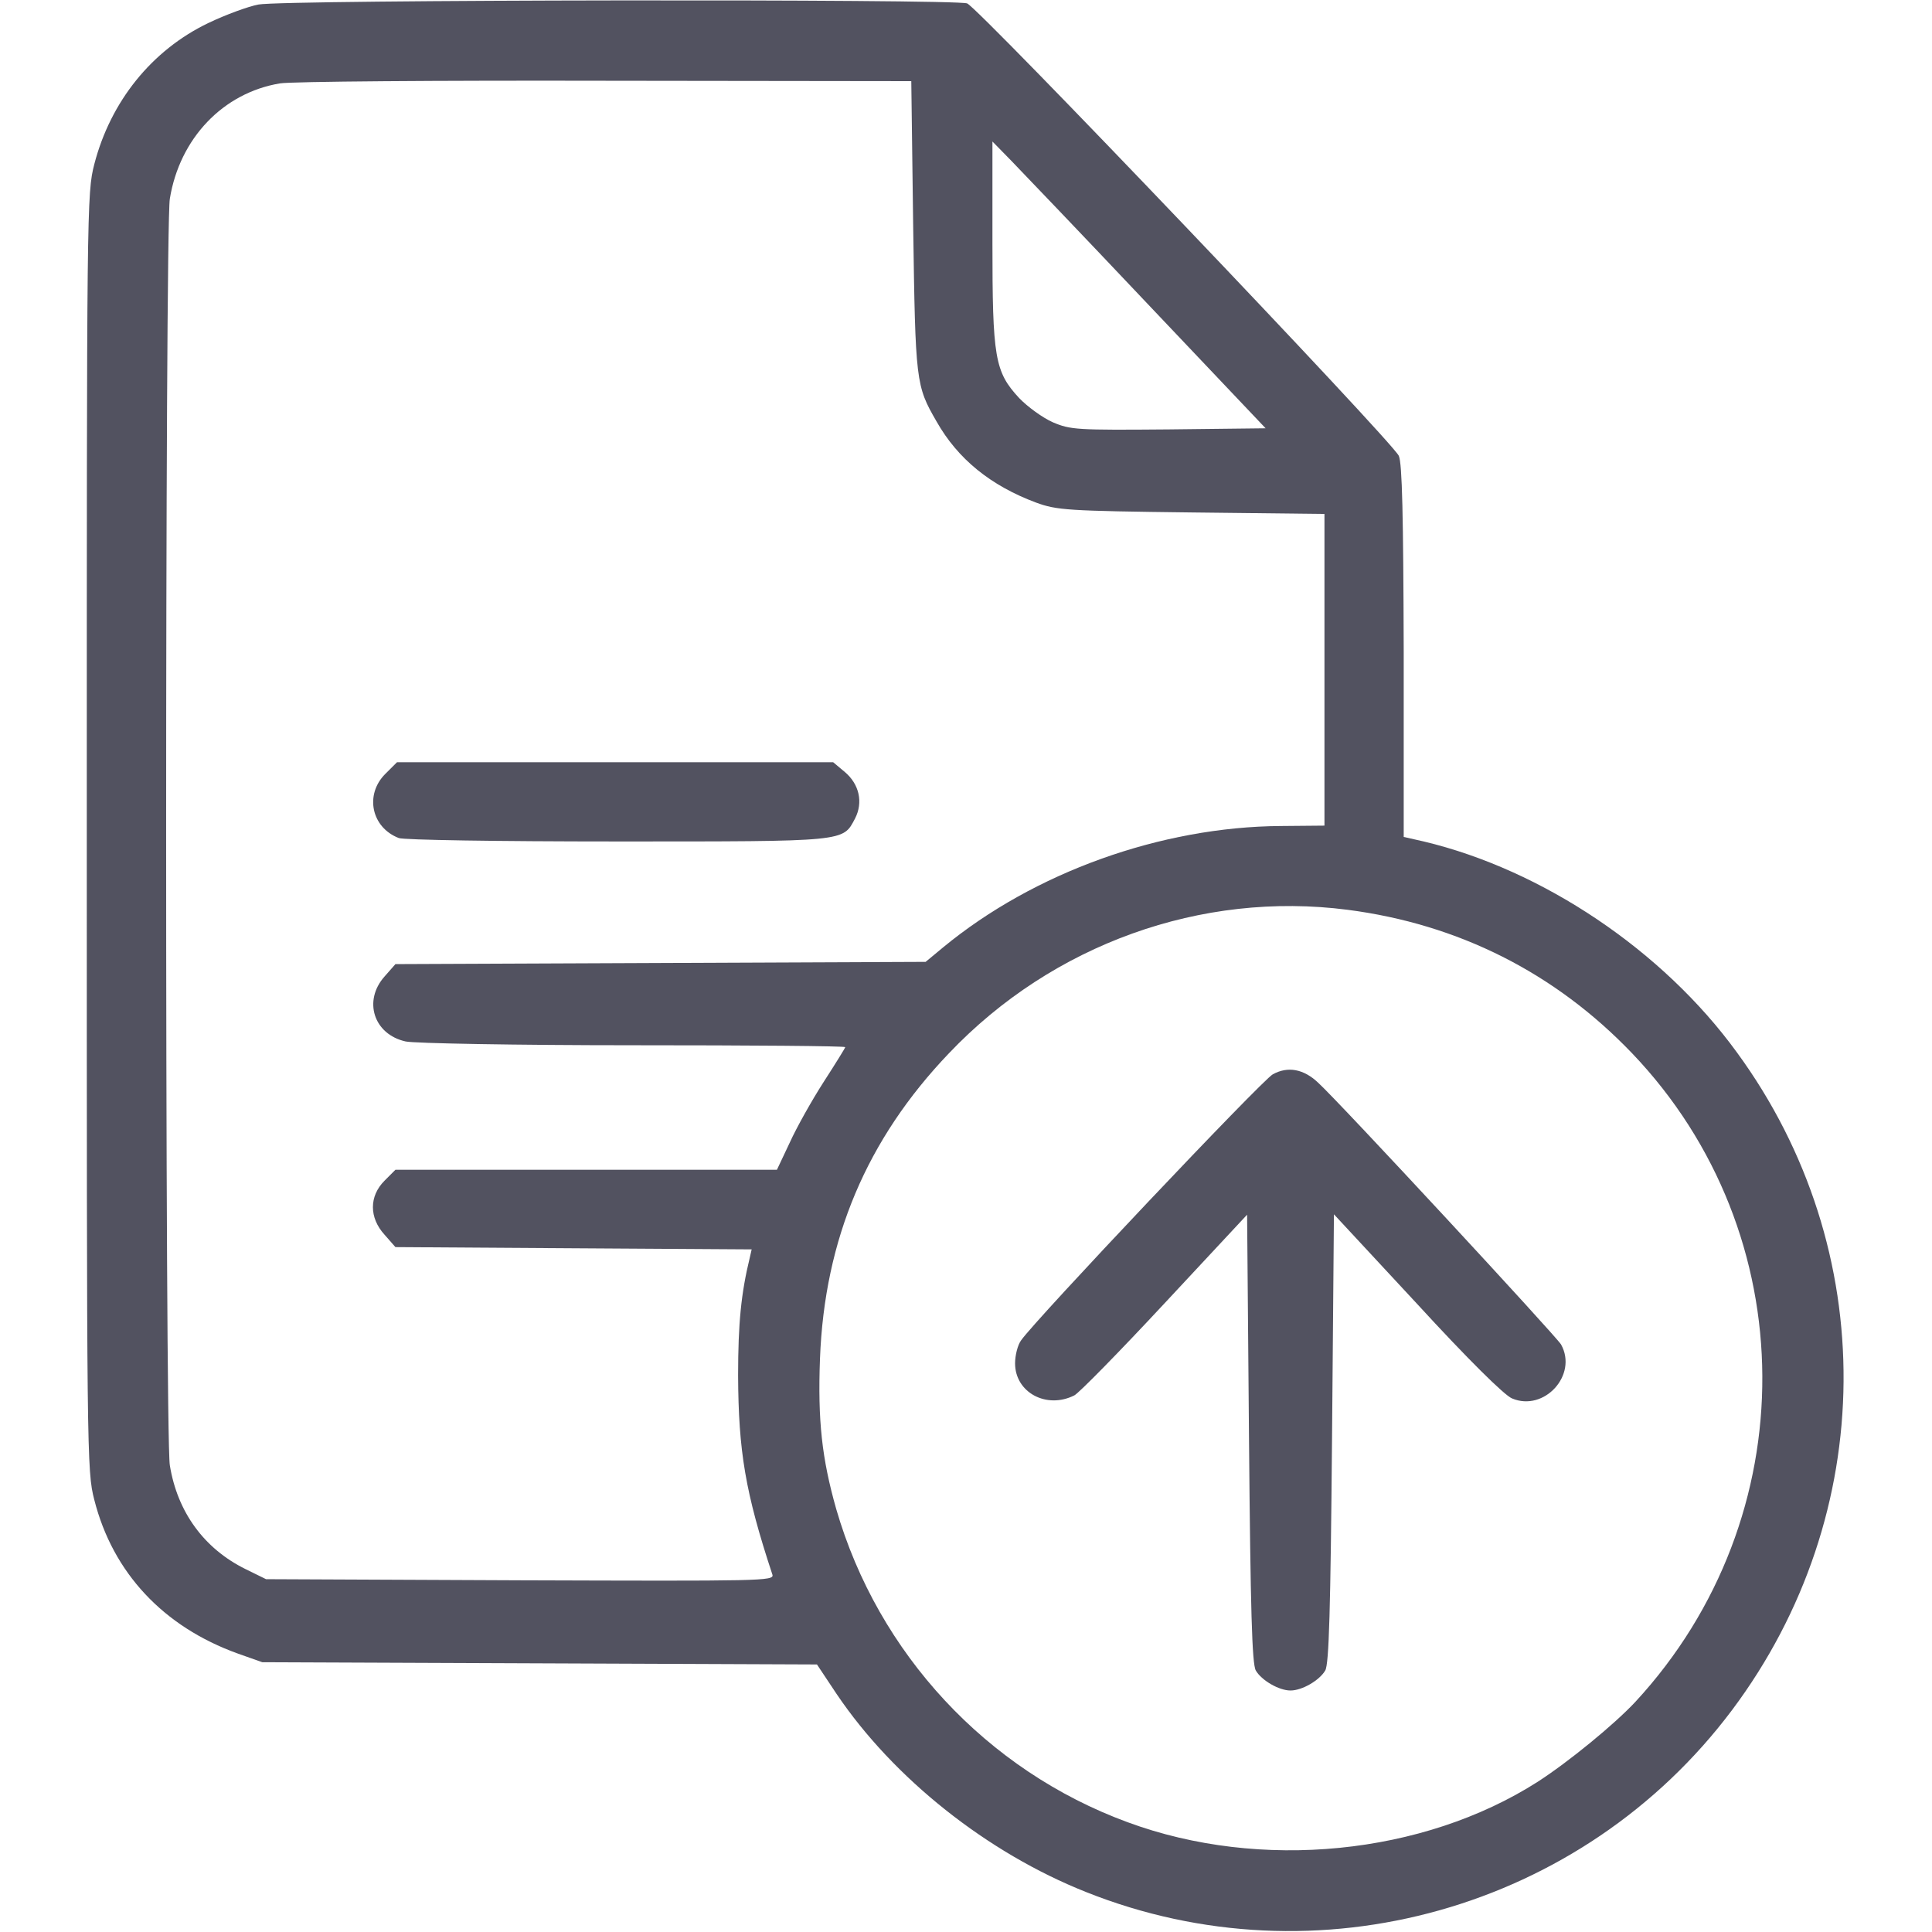 <svg width="50" height="50" viewBox="0 0 50 50" fill="none" xmlns="http://www.w3.org/2000/svg">
<path d="M6.689 0.117C6.426 0.166 5.84 0.381 5.391 0.596C3.926 1.299 2.861 2.627 2.441 4.248C2.246 5 2.246 5.342 2.246 21.533C2.246 37.725 2.246 38.066 2.441 38.818C2.92 40.703 4.229 42.1 6.152 42.793L6.787 43.018L13.965 43.047L21.143 43.076L21.65 43.838C23.125 46.025 25.547 47.949 28.105 48.965C34.072 51.348 40.957 49.414 44.824 44.258C48.623 39.19 48.682 32.334 44.951 27.236C43.037 24.6 39.922 22.51 36.846 21.777L36.328 21.66V16.865C36.318 13.34 36.289 11.992 36.201 11.797C36.035 11.426 25.332 0.205 25.029 0.088C24.717 -0.029 7.344 -0.01 6.689 0.117ZM23.633 5.859C23.691 9.893 23.701 9.98 24.238 10.908C24.785 11.875 25.635 12.568 26.816 13.008C27.354 13.203 27.607 13.223 30.84 13.262L34.277 13.301V17.334V21.367L33.154 21.377C30.049 21.396 26.758 22.578 24.404 24.521L23.955 24.893L17.1 24.922L10.234 24.951L9.951 25.273C9.395 25.898 9.668 26.768 10.498 26.953C10.713 27.002 13.359 27.051 16.387 27.051C19.404 27.051 21.875 27.07 21.875 27.1C21.875 27.119 21.621 27.529 21.318 27.998C21.016 28.467 20.615 29.18 20.439 29.57L20.107 30.273H15.176H10.234L9.951 30.557C9.551 30.957 9.551 31.514 9.951 31.953L10.234 32.275L14.844 32.305L19.453 32.334L19.404 32.549C19.18 33.467 19.102 34.248 19.102 35.596C19.111 37.559 19.287 38.623 19.99 40.752C20.039 40.918 19.727 40.918 13.467 40.898L6.885 40.869L6.348 40.605C5.283 40.078 4.59 39.131 4.395 37.92C4.268 37.158 4.268 5.908 4.395 5.146C4.648 3.584 5.771 2.402 7.246 2.158C7.529 2.109 11.328 2.08 15.674 2.09L23.584 2.1L23.633 5.859ZM29.697 7.861L32.754 11.084L30.244 11.113C27.861 11.133 27.705 11.123 27.246 10.928C26.982 10.811 26.592 10.527 26.377 10.303C25.742 9.619 25.684 9.258 25.684 6.26V3.662L26.162 4.15C26.426 4.424 28.018 6.084 29.697 7.861ZM34.873 23.545C37.744 23.916 40.244 25.176 42.236 27.256C46.699 31.924 46.738 39.268 42.324 44.043C41.777 44.629 40.596 45.596 39.795 46.113C36.826 48.008 32.617 48.428 29.18 47.158C25.537 45.82 22.725 42.793 21.641 39.053C21.27 37.744 21.162 36.768 21.221 35.166C21.338 32.07 22.432 29.482 24.561 27.256C27.246 24.434 31.094 23.057 34.873 23.545Z" fill="#525260"/>
<path d="M9.971 20.029C9.434 20.566 9.61 21.416 10.322 21.689C10.459 21.738 12.842 21.777 15.977 21.777C21.944 21.777 21.807 21.787 22.129 21.182C22.344 20.762 22.236 20.293 21.865 19.98L21.563 19.727H15.918H10.274L9.971 20.029Z" fill="#525260"/>
<path d="M32.94 27.803C32.656 27.959 26.807 34.141 26.426 34.688C26.338 34.805 26.27 35.078 26.27 35.283C26.27 36.035 27.08 36.475 27.803 36.113C27.92 36.055 28.975 34.98 30.146 33.721L32.275 31.436L32.324 37.227C32.363 41.68 32.402 43.066 32.5 43.232C32.647 43.486 33.096 43.75 33.398 43.75C33.701 43.75 34.15 43.486 34.297 43.232C34.395 43.066 34.434 41.68 34.473 37.217L34.522 31.426L36.67 33.74C37.978 35.166 38.935 36.113 39.131 36.191C39.961 36.543 40.84 35.586 40.4 34.795C40.283 34.59 34.668 28.525 34.111 28.018C33.74 27.666 33.33 27.588 32.94 27.803Z" fill="#525260"/>
</svg>

